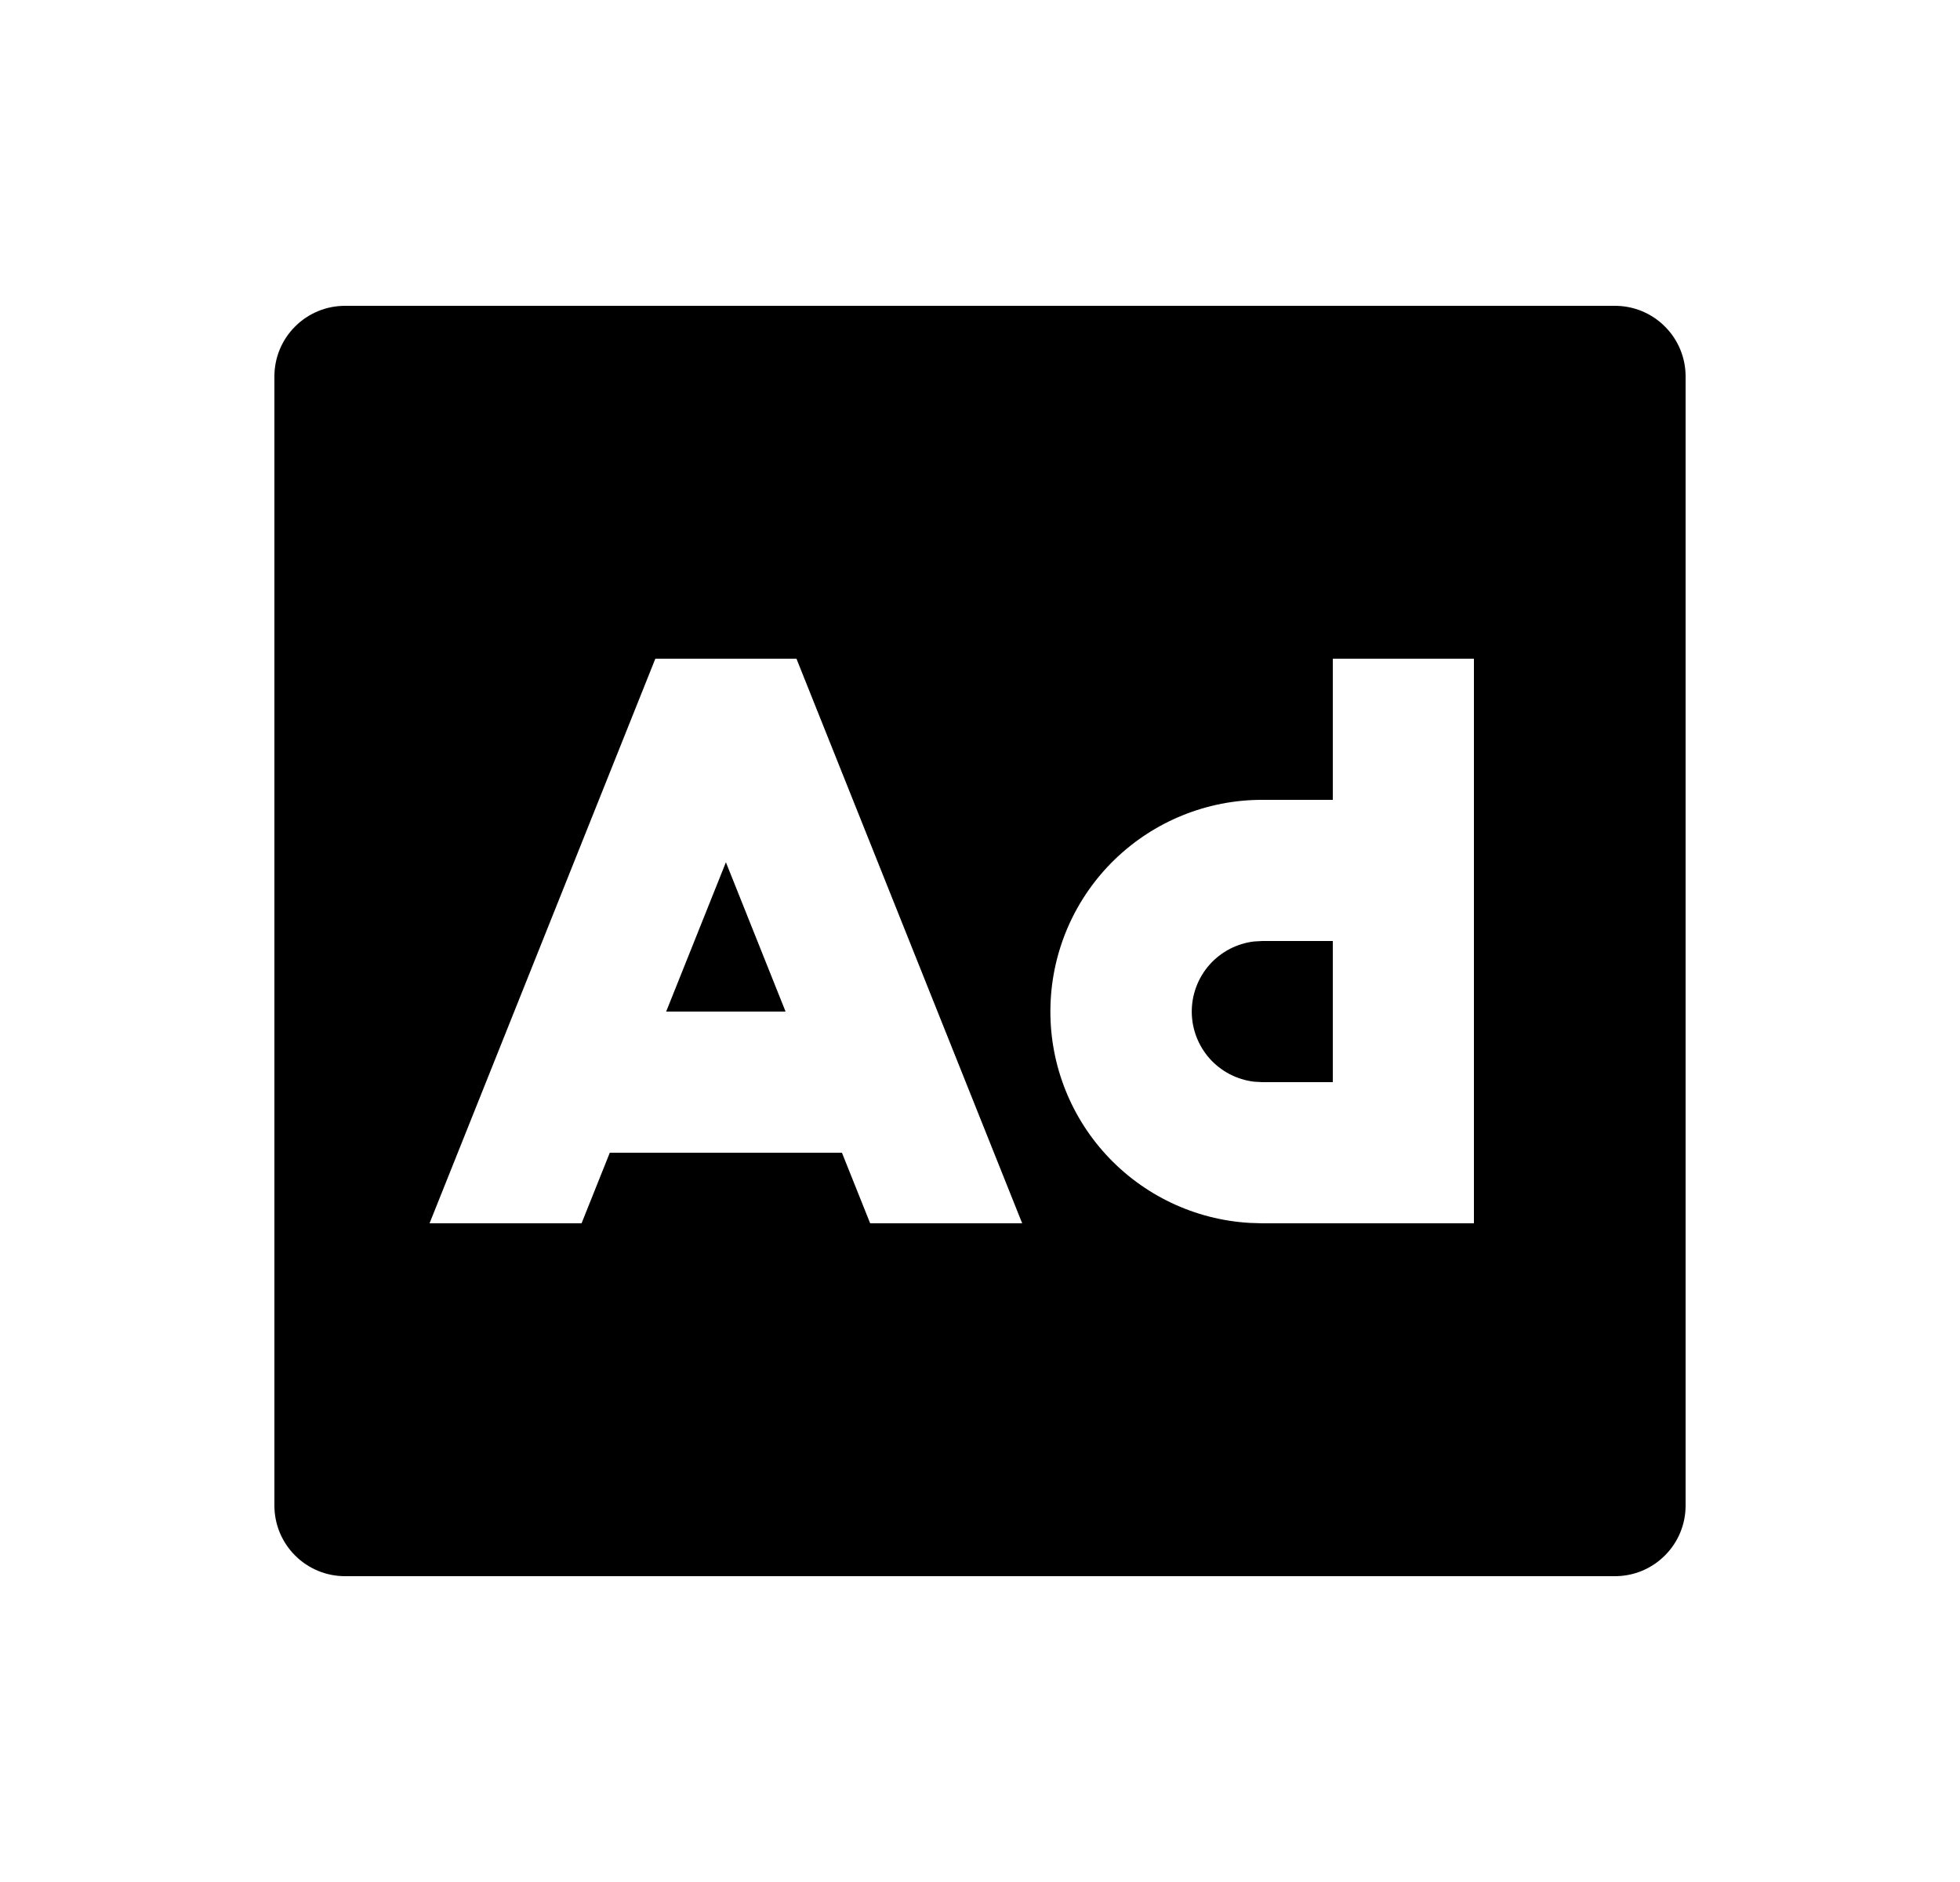 <svg width="25" height="24" viewBox="0 0 25 24" fill="none" xmlns="http://www.w3.org/2000/svg">
<path d="M20.6 3.9C20.839 3.9 21.068 3.995 21.236 4.164C21.405 4.332 21.5 4.561 21.5 4.8V19.2C21.5 19.439 21.405 19.668 21.236 19.836C21.068 20.005 20.839 20.1 20.6 20.1H4.4C4.161 20.1 3.932 20.005 3.764 19.836C3.595 19.668 3.5 19.439 3.5 19.2V4.8C3.5 4.561 3.595 4.332 3.764 4.164C3.932 3.995 4.161 3.9 4.4 3.9H20.6ZM10.159 8.4H8.359L5.479 15.6H7.418L7.778 14.7H10.739L11.099 15.6H13.038L10.159 8.4ZM18.8 8.4H17V10.2H16.1C15.397 10.199 14.722 10.473 14.217 10.962C13.713 11.451 13.419 12.118 13.399 12.821C13.378 13.523 13.632 14.206 14.107 14.724C14.582 15.242 15.24 15.555 15.942 15.595L16.1 15.6H18.8V8.4ZM17 12V13.8H16.1L15.995 13.794C15.776 13.768 15.574 13.662 15.428 13.498C15.282 13.333 15.201 13.12 15.201 12.9C15.201 12.68 15.282 12.467 15.428 12.302C15.574 12.138 15.776 12.032 15.995 12.006L16.1 12H17ZM9.259 10.996L10.02 12.9H8.497L9.259 10.996Z" fill="#0A0D14" style="fill:#0A0D14;fill:color(display-p3 0.039 0.051 0.078);fill-opacity:1;"/>
</svg>
